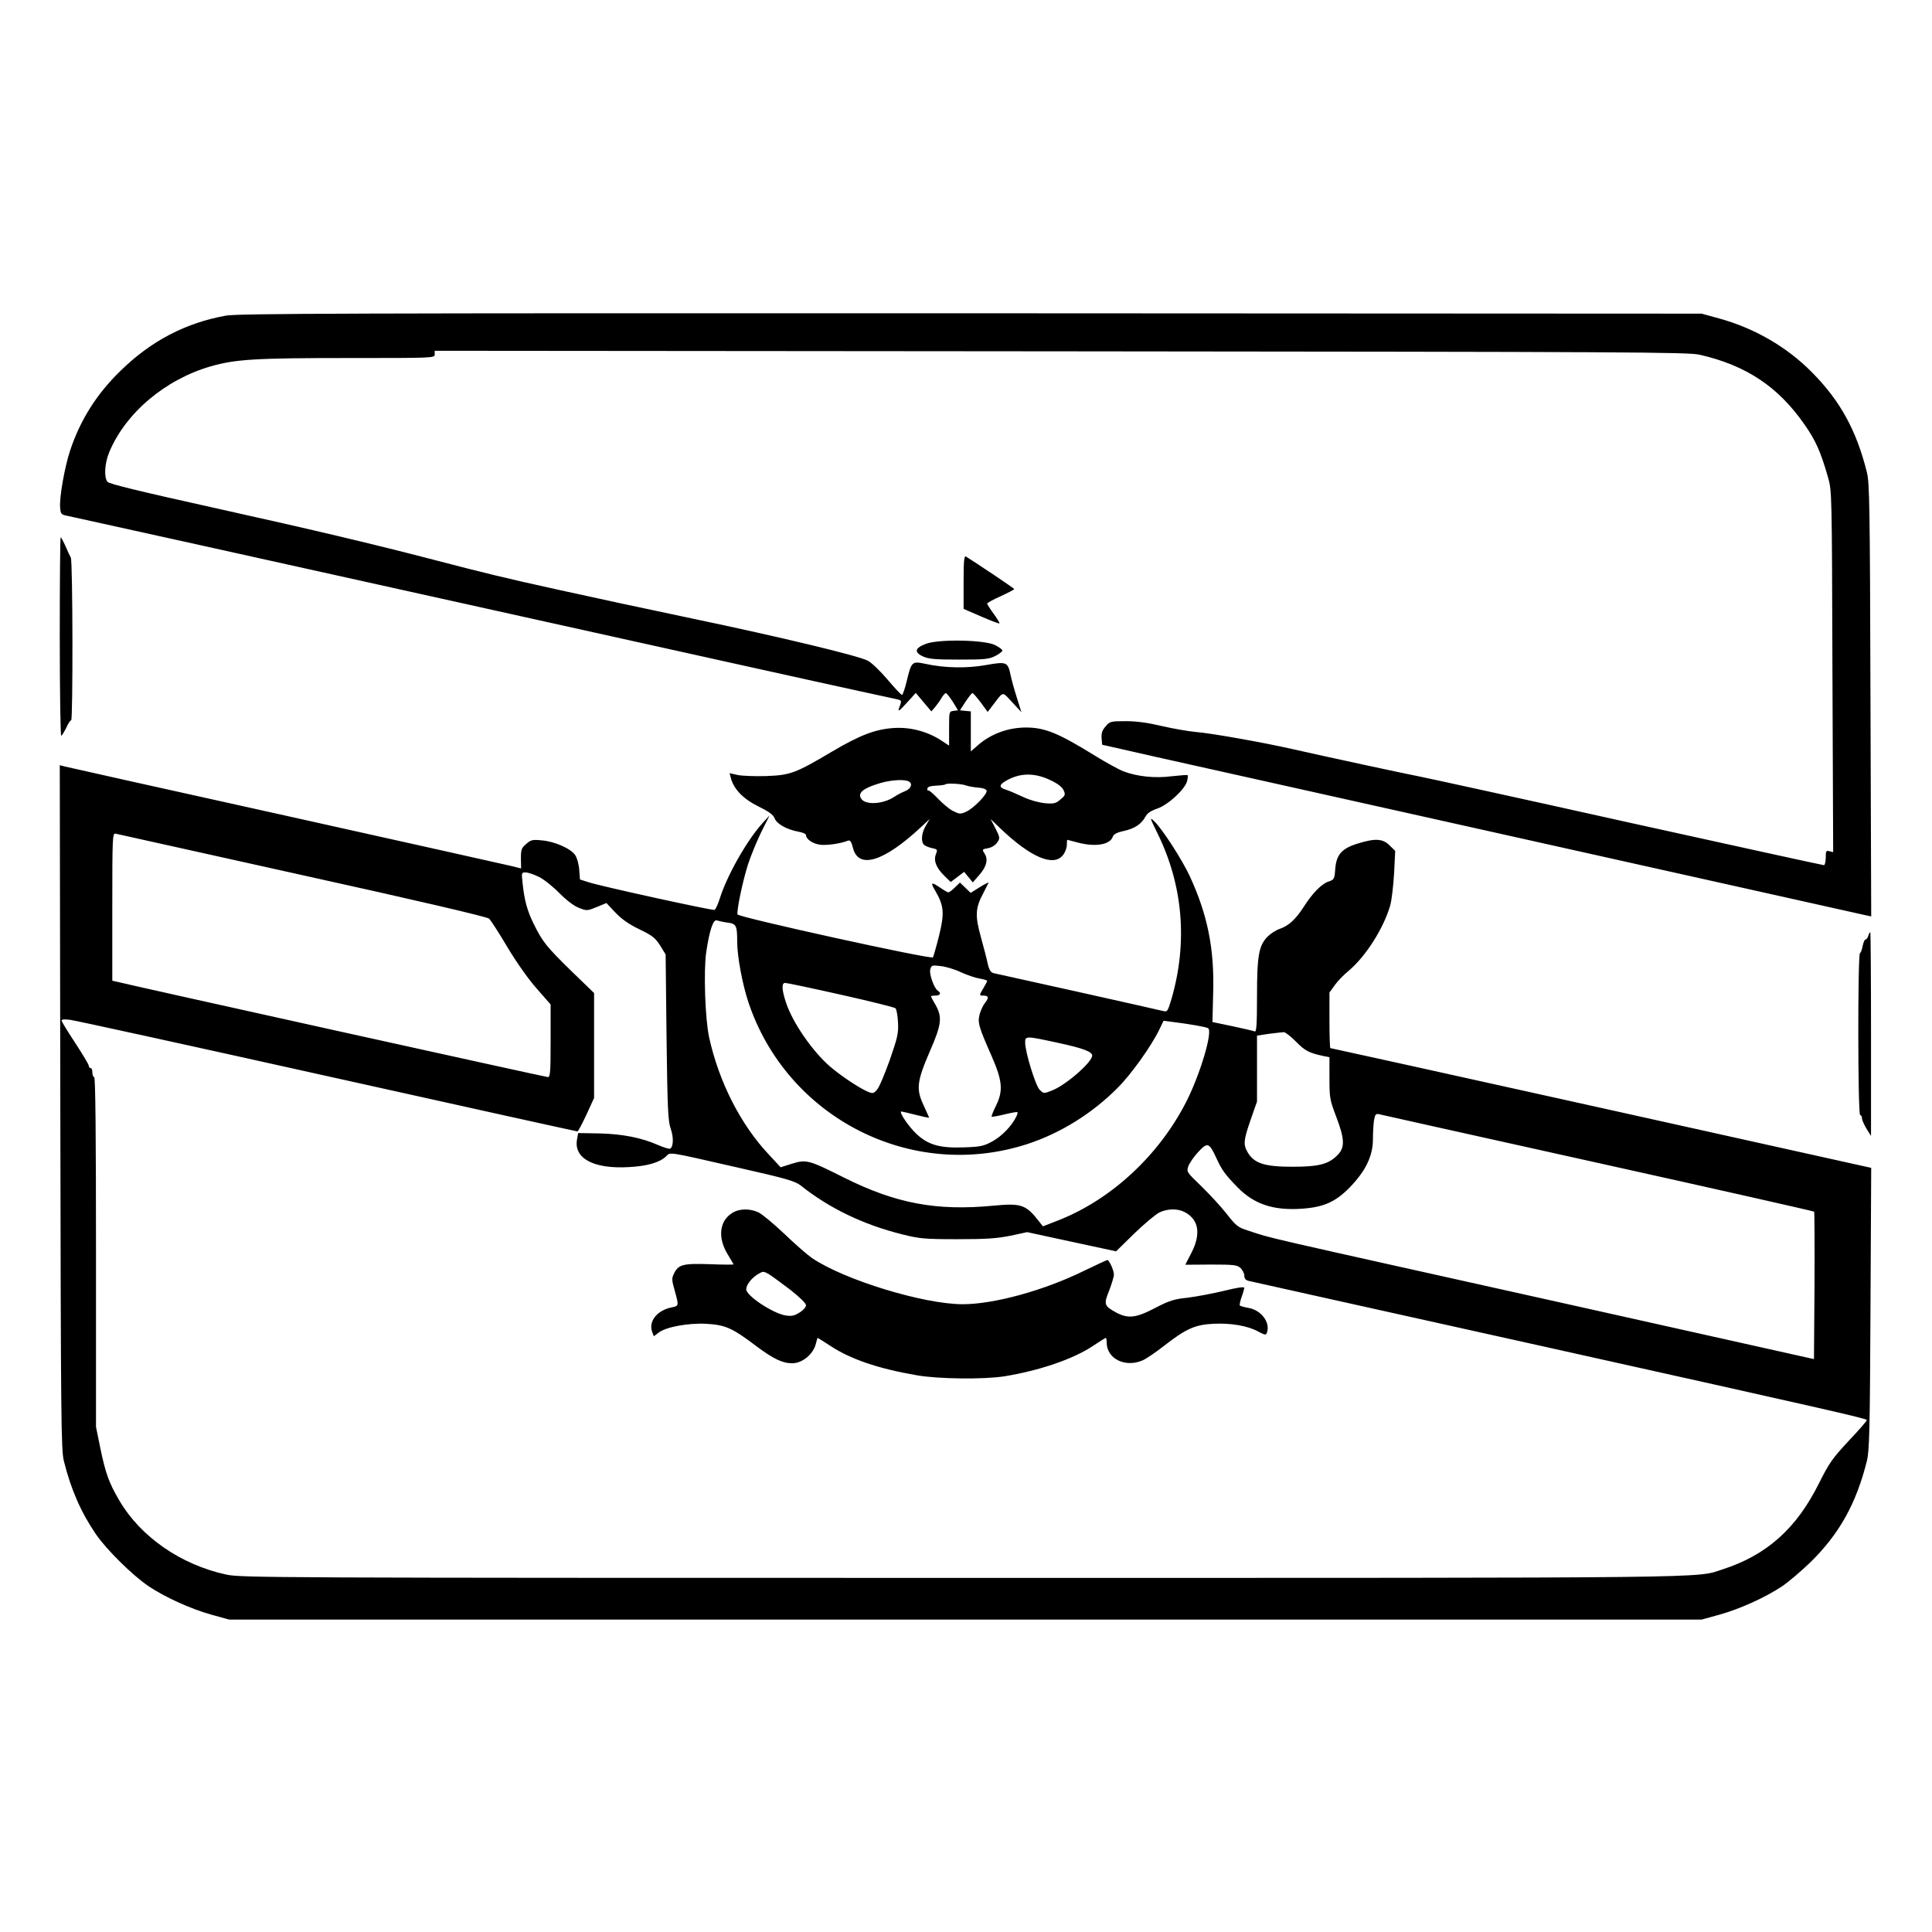 <?xml version="1.0" standalone="no"?>
<!DOCTYPE svg PUBLIC "-//W3C//DTD SVG 20010904//EN"
 "http://www.w3.org/TR/2001/REC-SVG-20010904/DTD/svg10.dtd">
<svg version="1.0" xmlns="http://www.w3.org/2000/svg"
 width="2048pt" height="2048pt" viewBox="0 0 2048 2048"
 preserveAspectRatio="xMidYMid meet">
<g transform="translate(0,2048) scale(0.192,-0.192)"
fill="#000000" stroke="none">
<path d="M1247 8924 c-222 -40 -412 -139 -580 -303 -133 -129 -223 -271 -280
-442 -30 -91 -60 -259 -55 -314 3 -38 5 -40 48 -48 25 -5 974 -215 2110 -467
1136 -252 2151 -477 2255 -499 105 -23 200 -43 212 -46 19 -5 21 -9 13 -31
-17 -42 -12 -41 38 14 l48 53 43 -51 43 -51 20 23 c11 13 27 35 36 51 9 15 20
27 24 27 4 0 21 -21 38 -47 l29 -48 -24 -3 c-25 -3 -25 -5 -25 -97 l0 -95 -47
31 c-77 49 -172 73 -262 66 -99 -7 -183 -39 -334 -128 -206 -122 -233 -132
-367 -137 -63 -2 -135 1 -158 6 l-44 10 7 -26 c15 -61 68 -116 151 -157 59
-29 84 -47 91 -67 12 -31 69 -62 131 -73 23 -4 42 -12 42 -19 0 -22 37 -48 78
-53 36 -5 112 6 153 22 13 5 19 -4 28 -39 30 -121 171 -78 380 118 l44 41 -21
-36 c-25 -41 -29 -91 -9 -108 8 -6 28 -14 44 -17 29 -6 30 -8 20 -34 -14 -36
3 -76 48 -120 l34 -33 37 28 37 28 24 -29 24 -29 34 39 c42 47 52 88 31 120
-15 23 -14 24 20 30 20 4 41 17 50 32 16 23 15 27 -10 77 l-27 52 53 -51 c168
-161 295 -215 347 -148 12 15 21 40 21 55 0 16 1 29 3 29 1 0 27 -7 57 -15 98
-26 180 -12 194 33 5 13 23 23 61 31 60 13 98 39 119 79 10 19 31 33 67 45 61
22 151 106 163 151 4 16 5 30 3 33 -3 2 -42 -1 -87 -6 -93 -12 -191 -2 -267
27 -26 10 -97 49 -157 86 -202 125 -277 156 -381 156 -98 0 -192 -34 -264 -96
l-41 -36 0 111 0 110 -30 3 -30 3 31 48 c17 26 34 47 38 47 4 0 24 -23 46 -52
l38 -52 26 34 c64 83 52 81 109 20 l51 -55 -25 80 c-14 44 -30 101 -35 127
-15 70 -22 73 -135 53 -105 -19 -230 -17 -337 7 -72 15 -75 12 -101 -96 -10
-42 -22 -76 -26 -76 -5 0 -41 39 -81 86 -40 47 -88 93 -108 103 -54 28 -484
131 -961 231 -234 49 -569 121 -745 160 -309 68 -410 93 -690 166 -327 85
-654 163 -1200 284 -424 94 -594 135 -602 147 -20 26 -15 102 10 163 90 216
308 401 560 474 136 39 244 46 757 46 475 0 480 0 480 20 l0 20 3458 -3 c3143
-3 3463 -4 3527 -19 256 -59 432 -176 577 -384 63 -90 90 -151 131 -294 21
-74 21 -90 24 -1072 l4 -996 -21 5 c-18 5 -20 1 -20 -36 0 -22 -5 -41 -10 -41
-6 0 -495 107 -1088 238 -592 132 -1106 244 -1142 251 -65 12 -542 115 -700
151 -157 36 -454 89 -535 95 -44 4 -129 19 -190 33 -75 18 -138 27 -198 27
-85 0 -90 -1 -113 -29 -19 -21 -24 -38 -22 -65 l3 -36 300 -68 c254 -57 3836
-856 3918 -874 l28 -6 -4 1194 c-3 1067 -5 1201 -20 1259 -58 232 -148 395
-303 551 -138 140 -316 243 -511 297 l-98 27 -4035 2 c-3449 1 -4046 -1 -4113
-13z m4551 -2564 c41 -19 66 -38 74 -56 11 -24 10 -29 -17 -51 -25 -22 -36
-25 -84 -21 -34 3 -82 16 -121 34 -36 17 -78 35 -94 40 -40 12 -42 26 -5 48
77 46 159 48 247 6z m-784 -6 c27 -11 18 -41 -16 -55 -18 -7 -44 -20 -58 -30
-63 -43 -163 -49 -186 -11 -18 29 7 53 83 78 66 23 144 30 177 18z m320 -24
c14 -5 44 -10 67 -12 24 -1 43 -8 46 -16 7 -18 -73 -100 -115 -118 -29 -13
-36 -12 -70 5 -21 10 -58 42 -84 69 -26 27 -49 47 -52 44 -3 -3 -6 1 -6 9 0
11 13 16 47 18 26 1 49 4 52 7 8 8 89 4 115 -6z M330 7149 c0 -302 4 -548 8
-545 5 3 17 23 28 45 10 23 22 41 27 41 10 0 9 877 -2 898 -5 9 -19 38 -30 65
-12 26 -23 47 -26 47 -3 0 -5 -248 -5 -551z M5320 7453 l0 -148 97 -42 c53
-23 99 -41 101 -38 2 2 -12 26 -32 53 -20 27 -36 53 -36 56 0 4 34 23 75 41
41 19 75 37 75 39 0 4 -203 140 -267 180 -10 6 -13 -25 -13 -141z M5115 7113
c-64 -23 -71 -47 -18 -71 31 -14 68 -17 198 -17 140 0 165 2 200 20 22 11 40
25 39 30 0 6 -18 19 -40 30 -56 29 -305 34 -379 8z M333 4554 c3 -1720 4
-1895 20 -1955 39 -157 95 -284 178 -405 59 -85 201 -225 288 -284 92 -62 236
-127 348 -158 l98 -27 4065 0 4065 0 98 27 c112 31 256 96 348 158 35 24 103
82 152 129 161 157 255 325 314 561 14 56 17 168 20 842 l4 777 -23 5 c-13 3
-683 152 -1491 331 -807 179 -1469 325 -1472 325 -3 0 -5 69 -5 153 l0 154 29
40 c16 23 50 58 76 79 96 80 196 239 231 364 8 30 17 110 21 177 l6 122 -31
30 c-37 38 -80 40 -174 11 -90 -27 -120 -62 -126 -140 -4 -56 -6 -60 -36 -70
-39 -12 -91 -66 -138 -140 -44 -68 -82 -104 -131 -121 -21 -7 -51 -26 -67 -42
-50 -49 -60 -105 -60 -330 0 -155 -3 -198 -12 -195 -7 3 -63 16 -124 29 l-110
23 4 162 c7 243 -31 430 -129 643 -44 94 -152 261 -196 303 -27 26 -25 21 18
-67 141 -287 167 -602 77 -913 -21 -70 -23 -73 -47 -67 -14 4 -226 51 -471
106 -245 54 -454 101 -465 103 -15 4 -24 18 -32 53 -5 26 -23 93 -38 148 -32
116 -30 158 12 237 15 29 29 57 31 61 2 4 -19 -6 -48 -24 l-51 -32 -30 29 -29
28 -28 -27 c-15 -15 -31 -27 -36 -27 -4 0 -24 11 -44 25 -51 35 -57 31 -28
-17 48 -83 51 -122 21 -246 -15 -60 -31 -115 -34 -121 -9 -13 -1073 221 -1079
237 -6 19 28 183 58 277 16 49 50 131 74 180 l45 90 -40 -44 c-86 -95 -196
-290 -235 -415 -10 -32 -23 -60 -29 -63 -13 -4 -626 130 -696 153 l-47 15 -4
53 c-2 30 -12 66 -22 81 -23 36 -113 76 -185 82 -51 5 -60 3 -86 -20 -26 -22
-29 -31 -29 -80 l1 -55 -61 15 c-34 8 -594 133 -1246 278 -652 144 -1197 266
-1213 270 l-27 7 3 -1888z m1336 1281 c626 -138 1020 -230 1031 -240 9 -8 55
-79 101 -157 51 -85 115 -176 162 -229 l77 -88 0 -200 c0 -172 -2 -201 -15
-201 -12 0 -2288 503 -2382 527 l-23 5 0 408 c0 384 1 408 18 404 9 -2 473
-105 1031 -229z m1307 -10 c27 -13 78 -54 113 -90 40 -40 81 -71 108 -81 43
-17 46 -16 98 5 l53 22 49 -52 c34 -36 73 -64 133 -93 73 -35 88 -48 115 -90
l30 -49 5 -456 c5 -396 8 -463 23 -506 17 -48 15 -99 -3 -110 -5 -3 -35 6 -67
20 -90 40 -196 61 -324 64 l-117 2 -6 -34 c-20 -105 90 -165 284 -154 102 5
171 25 207 59 26 25 -1 29 403 -63 261 -59 309 -73 340 -97 157 -125 344 -216
560 -270 96 -24 122 -27 305 -27 160 0 218 4 293 19 l93 20 245 -53 246 -53
101 99 c56 54 118 106 139 116 44 21 100 22 138 2 79 -41 92 -121 37 -227
l-33 -64 142 1 c126 0 144 -2 163 -19 11 -11 21 -30 21 -42 0 -16 7 -25 23
-29 12 -3 749 -167 1637 -364 1556 -346 1766 -394 1777 -404 2 -3 -42 -54 -99
-114 -92 -99 -109 -123 -166 -237 -124 -249 -289 -396 -532 -474 -152 -49 52
-47 -4190 -47 -3816 0 -3989 1 -4069 18 -252 54 -475 209 -592 409 -57 97 -76
149 -105 289 l-24 118 0 965 c0 637 -3 966 -10 966 -5 0 -10 11 -10 25 0 14
-4 25 -10 25 -5 0 -10 6 -10 13 0 7 -34 63 -75 126 -41 62 -75 118 -75 123 0
7 17 8 48 4 26 -3 665 -143 1420 -311 755 -168 1376 -305 1380 -305 4 0 26 42
50 93 l42 92 0 289 0 290 -124 120 c-139 136 -160 162 -209 261 -36 73 -52
130 -62 228 -6 55 -6 57 17 57 13 0 46 -11 74 -25z m1040 -252 c49 -6 54 -16
54 -104 0 -82 28 -232 61 -333 213 -642 904 -994 1543 -785 182 60 356 168
497 310 76 76 186 231 230 322 l23 48 46 -6 c98 -12 188 -28 200 -35 27 -17
-43 -253 -120 -405 -150 -295 -411 -538 -702 -654 l-90 -35 -19 24 c-74 96
-99 105 -255 90 -314 -30 -538 12 -824 155 -195 98 -209 101 -287 77 l-63 -20
-64 69 c-156 165 -277 402 -331 649 -22 101 -31 365 -16 469 18 122 39 184 59
176 9 -3 35 -9 58 -12z m1289 -274 c33 -15 79 -31 103 -35 23 -4 42 -9 42 -13
0 -3 -9 -21 -20 -39 -24 -40 -25 -42 -2 -42 30 0 33 -11 12 -38 -11 -13 -25
-42 -31 -64 -12 -47 -7 -67 64 -228 62 -141 67 -195 25 -280 -15 -30 -25 -56
-23 -58 2 -3 34 3 71 12 37 9 69 15 71 12 3 -2 -1 -15 -8 -28 -26 -51 -79
-105 -130 -133 -48 -26 -66 -30 -155 -33 -134 -5 -198 13 -263 73 -45 42 -101
125 -84 125 4 0 41 -9 81 -19 39 -10 72 -17 72 -15 0 1 -14 32 -31 69 -42 89
-37 131 35 298 65 148 69 188 31 256 -14 23 -25 45 -25 47 0 2 11 4 25 4 26 0
33 14 14 26 -21 12 -50 92 -43 118 6 23 9 25 57 19 29 -3 79 -18 112 -34z
m-663 -124 c161 -36 297 -70 302 -75 6 -6 12 -41 14 -78 3 -60 -2 -82 -46
-209 -28 -78 -59 -152 -71 -164 -18 -20 -23 -21 -51 -9 -47 20 -146 86 -207
138 -97 84 -206 241 -243 352 -24 72 -26 110 -5 110 9 0 147 -29 307 -65z
m2513 -259 c51 -52 72 -63 158 -81 l27 -5 0 -116 c0 -108 2 -120 37 -212 47
-123 49 -170 9 -211 -50 -52 -104 -66 -251 -66 -151 0 -209 18 -245 77 -27 45
-25 67 15 183 l35 100 0 182 0 182 33 5 c17 3 48 7 67 9 19 2 41 5 48 5 7 1
37 -22 67 -52z m-1313 -7 c139 -30 188 -49 188 -70 0 -37 -147 -165 -224 -194
-43 -17 -45 -16 -66 5 -23 23 -80 208 -80 260 0 38 2 38 182 -1z m2981 -663
c654 -145 1190 -266 1193 -269 2 -2 3 -186 2 -409 l-3 -405 -1380 308 c-1752
390 -1598 354 -1743 401 -57 18 -67 26 -118 91 -31 40 -94 108 -140 153 -82
79 -84 81 -73 112 6 17 30 52 54 78 52 56 61 53 101 -34 30 -65 46 -88 117
-161 90 -92 196 -128 350 -118 123 8 188 36 267 116 89 91 130 175 130 268 0
37 3 85 6 105 6 32 10 37 28 33 11 -3 556 -124 1209 -269z M4043 3970 c-72
-44 -82 -138 -24 -231 17 -28 31 -52 31 -53 0 -2 -60 -2 -132 1 -148 5 -173
-2 -197 -52 -13 -26 -12 -37 3 -90 25 -90 25 -88 -18 -97 -80 -17 -127 -78
-105 -136 l9 -23 26 20 c40 31 161 54 262 49 107 -6 145 -23 277 -123 95 -71
145 -95 199 -95 57 0 118 52 131 110 4 17 8 30 9 30 2 0 34 -20 72 -45 110
-72 260 -124 474 -161 116 -21 371 -24 485 -6 193 31 382 96 488 167 37 25 70
45 72 45 3 0 5 -11 5 -25 0 -89 100 -140 196 -100 20 8 73 44 119 80 122 95
172 118 273 123 98 5 191 -11 249 -43 35 -19 43 -20 47 -8 22 57 -30 127 -103
139 -23 4 -43 10 -46 13 -2 4 2 25 10 47 8 21 14 44 15 50 0 8 -39 2 -112 -16
-62 -15 -153 -32 -201 -38 -76 -8 -101 -16 -180 -57 -107 -56 -150 -60 -218
-23 -63 35 -66 44 -35 120 14 37 26 76 26 88 0 22 -26 80 -36 80 -4 0 -61 -27
-128 -59 -221 -109 -498 -185 -671 -185 -215 0 -654 134 -832 255 -26 18 -95
78 -153 134 -58 55 -122 108 -142 118 -48 22 -105 22 -145 -3z m320 -424 c53
-42 87 -75 87 -86 0 -10 -16 -28 -36 -40 -28 -18 -44 -21 -77 -16 -71 12 -217
109 -217 144 0 25 28 61 63 83 30 18 32 18 62 1 16 -10 69 -49 118 -86z
M10315 5500 c-3 -11 -10 -20 -15 -20 -5 0 -12 -16 -16 -35 -3 -19 -10 -38 -15
-41 -13 -8 -12 -894 1 -894 6 0 10 -8 10 -17 0 -10 12 -36 25 -58 l25 -40 0
563 c0 309 -2 562 -4 562 -3 0 -8 -9 -11 -20z"/>
</g>
</svg>

